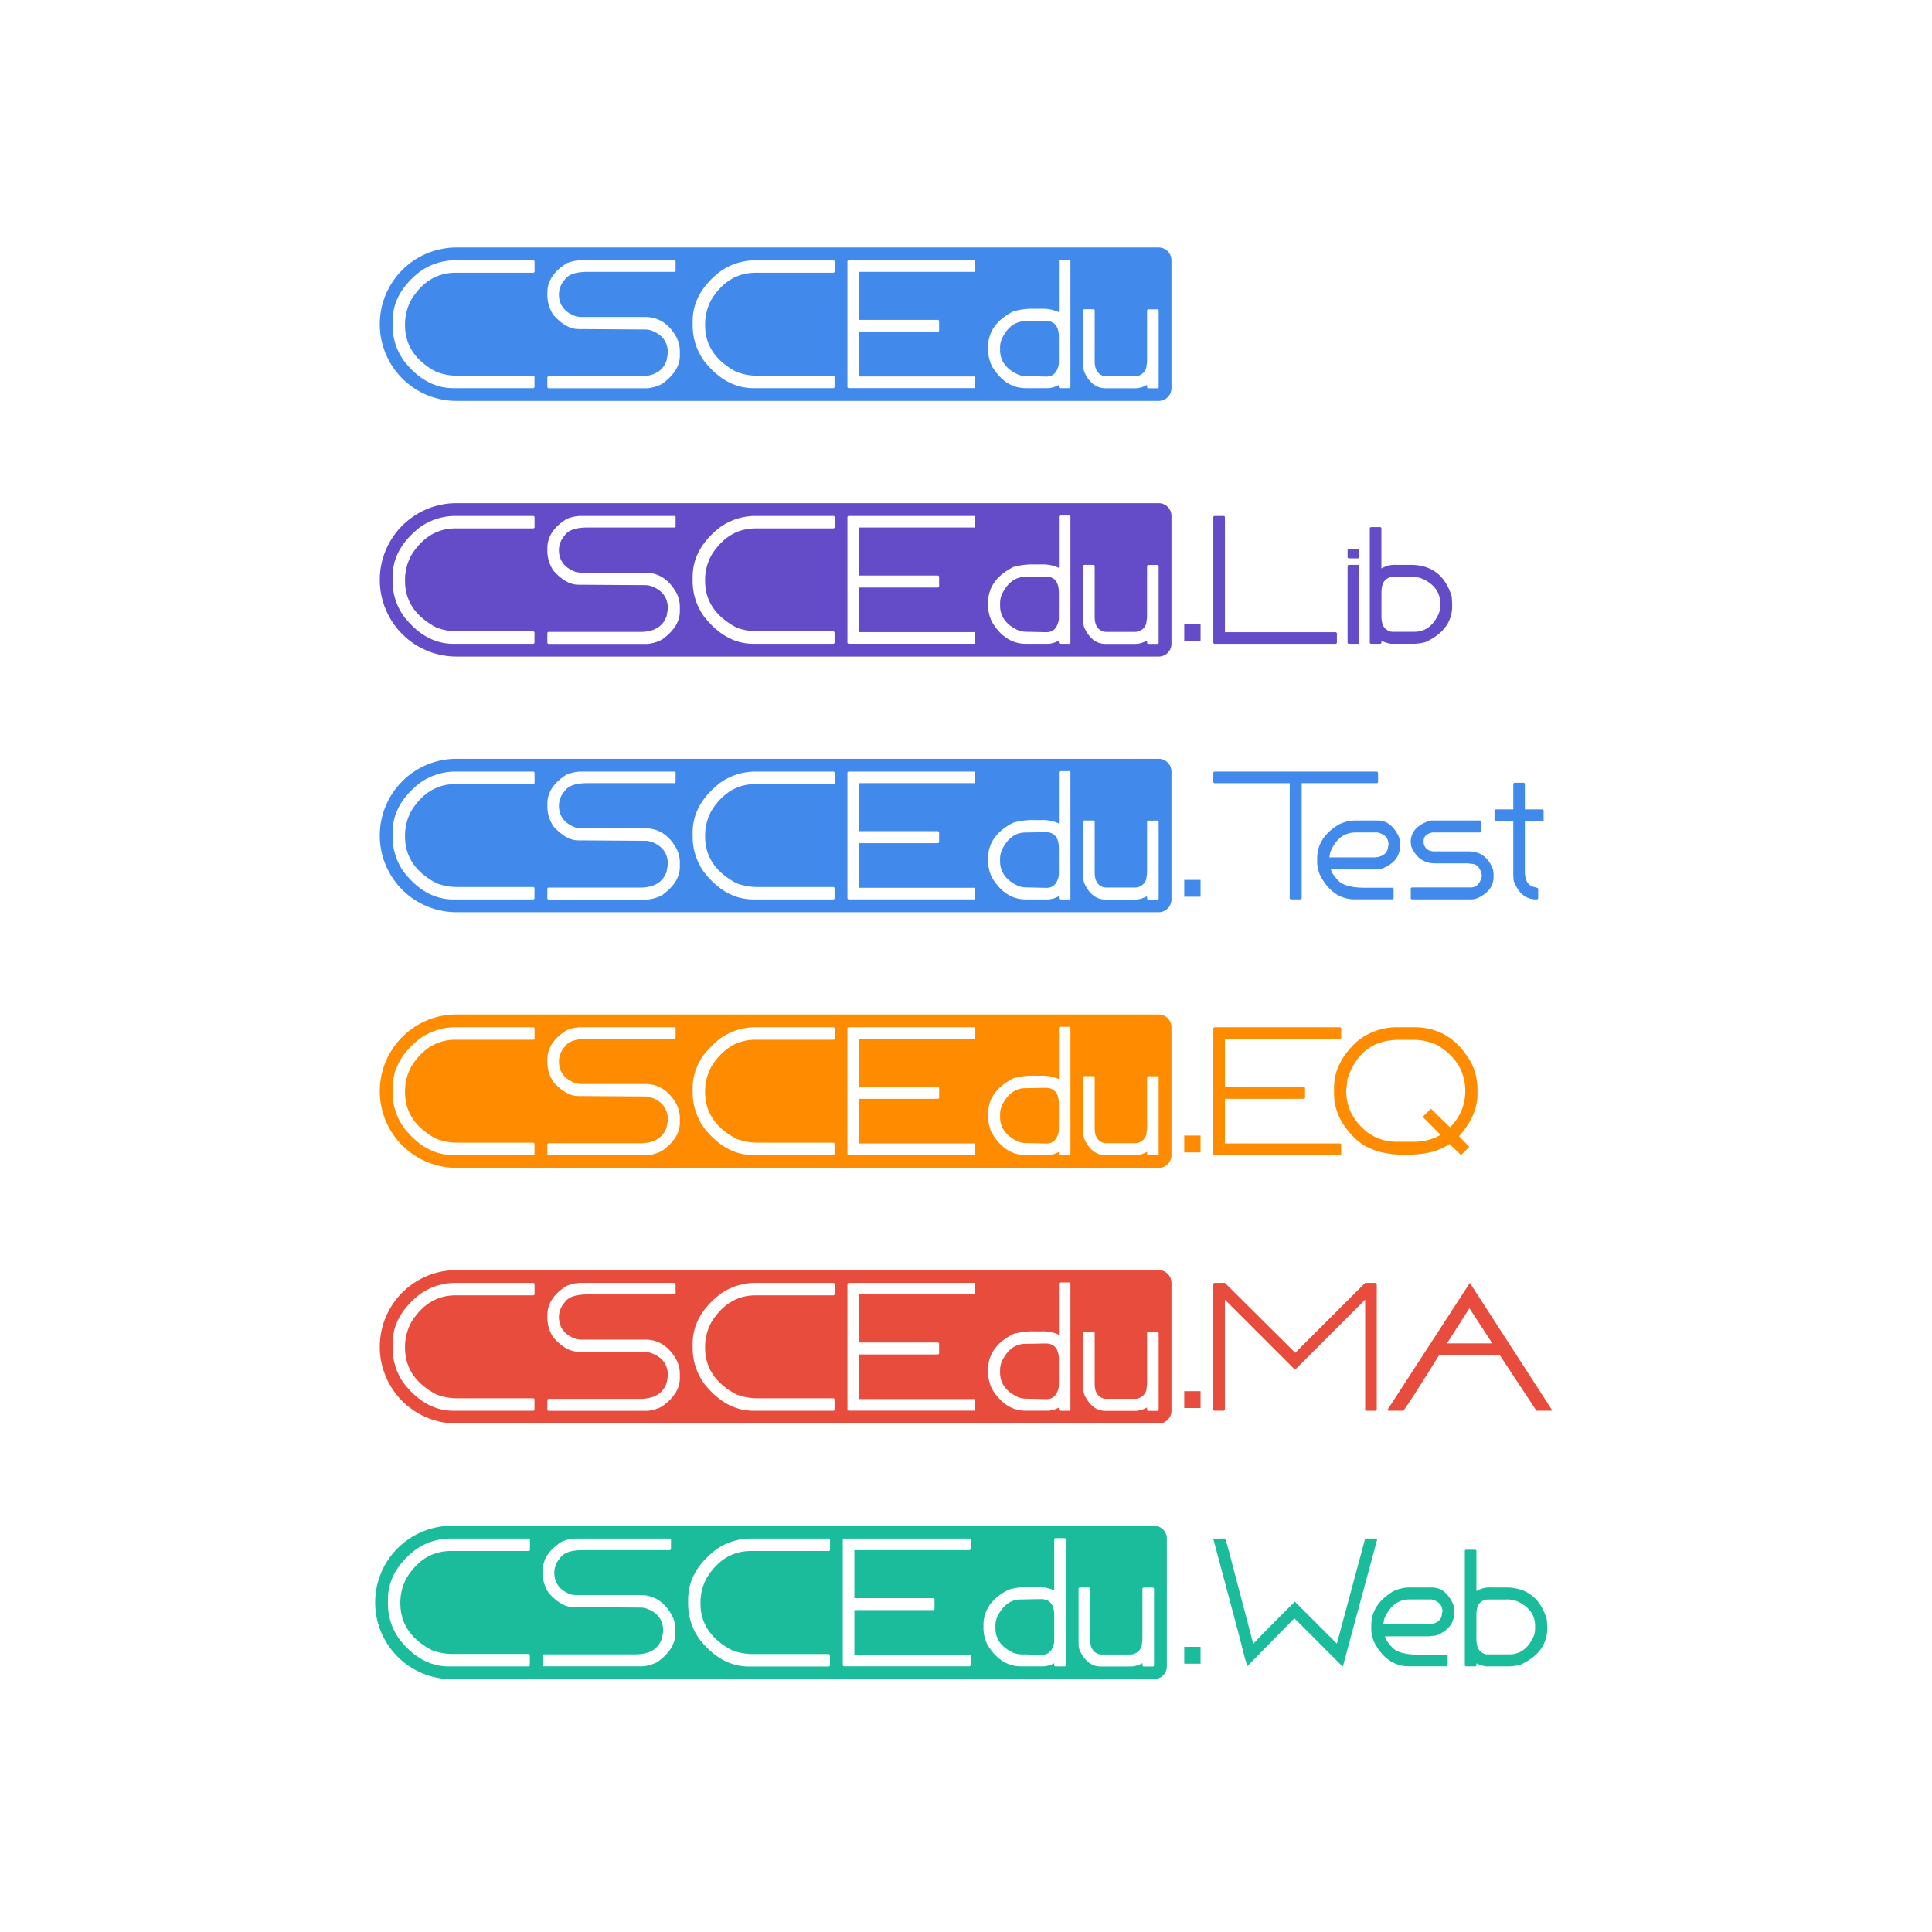 <svg xmlns="http://www.w3.org/2000/svg" viewBox="0 0 755.72 755.72"><defs><style>.cls-1{fill:#fff;}.cls-2{fill:#1abc9c;}.cls-3{fill:#4189eb;}.cls-4{fill:#644bc8;}.cls-5{fill:#ff8c00;}.cls-6{fill:#e74c3c;}</style></defs><title>Logo</title><g id="Layer_2" data-name="Layer 2"><g id="Layer_1-2" data-name="Layer 1"><rect class="cls-1" width="755.72" height="755.72"/><path class="cls-2" d="M176.75,596.82H451.42a5,5,0,0,1,5,5v50a5,5,0,0,1-5,5H176.75a30,30,0,0,1-30-30v0a30,30,0,0,1,30-30Z"/><path class="cls-1" d="M176.08,601.82h30.87l.34.34v4.19l-.34.34H176.41q-10.78,0-17.28,10.4a20,20,0,0,0-2.52,9.9v.17q0,11.83,12.25,18.29a22.8,22.8,0,0,0,8.05,1.51h30l.34.34v4.19l-.34.34H175.57q-10.95,0-19.3-10.57a23.67,23.67,0,0,1-4.53-13.76v-1.85q0-11,10.57-19.3A23.79,23.79,0,0,1,176.08,601.82Z"/><path class="cls-1" d="M293.46,601.82h30.87l.34.34v4.19l-.34.34H293.8q-10.78,0-17.28,10.4A20,20,0,0,0,274,627v.17q0,11.83,12.25,18.29A22.8,22.8,0,0,0,294.3,647h30l.34.34v4.19l-.34.34H293q-10.95,0-19.3-10.57a23.67,23.67,0,0,1-4.53-13.76v-1.85q0-11,10.57-19.3A23.79,23.79,0,0,1,293.46,601.82Z"/><path class="cls-1" d="M224.87,601.82h37.25l.34.34V606l-.34.34H228.06q-6.88,0-8.89,3a8.65,8.65,0,0,0-2.35,5.7q0,6.38,6.71,8.72l1.68.17h25.34q7.84,0,12.25,7.89a11.74,11.74,0,0,1,1.34,5.54v1.68q0,6.08-7,11.07a14.71,14.71,0,0,1-5.7,1.68H212.62l-.34-.34v-4l.34-.34h35.91q8.22,0,10.4-6.21l.5-2.85q0-6.88-7.21-9.06l-1.17-.17-26.68-.17q-4.78,0-9.73-5.54a14.1,14.1,0,0,1-2.35-7.38V614.4q0-6.71,7.55-11.41A16,16,0,0,1,224.87,601.82Z"/><path class="cls-1" d="M330,601.82h49.33l.34.34V606l-.34.34H334.2v18.79h31l.34.34v4l-.34.34h-31v17.45h45.13l.34.34v3.86l-.34.34H330l-.34-.34V602.15Z"/><path class="cls-1" d="M412.69,601.65h3.86l.34.34v49.5l-.34.34h-3.86l-.34-.34v-.84h-.17a9.36,9.36,0,0,1-4,1.17h-8.72q-8.14,0-13.26-8.56a14.84,14.84,0,0,1-1.51-6.21v-1.34q0-8.93,9.9-13.93a27.84,27.84,0,0,1,8.39-1h2.52a15.05,15.05,0,0,1,6.88,1.34V602Zm-13.42,24q-5.91,0-9.23,6.88a9,9,0,0,0-.67,3.36v1q0,6.29,6.88,9.56a9,9,0,0,0,3.36.67h.34l7.55.17q4,0,4.87-5v-10.4q0-6.38-5.2-6.38Z"/><path class="cls-1" d="M422.22,620.95h3.86l.34.34v20q0,4.28,2.85,5.54a4.18,4.18,0,0,0,1.85.34H442a4.64,4.64,0,0,0,4.53-3.19l.34-2.35v-20.3l.34-.34h3.86l.34.34v30.2l-.34.34h-3.86q-.34,0-.34-1.34a9.24,9.24,0,0,1-4.7,1.34H430.61q-5.12,0-8.05-5.87a6.46,6.46,0,0,1-.67-2.85V621.28Z"/><path class="cls-3" d="M178.56,96.82H453.23a5,5,0,0,1,5,5v50a5,5,0,0,1-5,5H178.56a30,30,0,0,1-30-30v0a30,30,0,0,1,30-30Z"/><path class="cls-1" d="M177.89,101.82h30.87l.34.34v4.19l-.34.34H178.23q-10.78,0-17.28,10.4a20,20,0,0,0-2.52,9.9v.17q0,11.83,12.25,18.29a22.8,22.8,0,0,0,8.05,1.51h30l.34.34v4.19l-.34.34H177.39q-10.95,0-19.3-10.57a23.67,23.67,0,0,1-4.53-13.76v-1.85q0-11,10.57-19.3A23.79,23.79,0,0,1,177.89,101.82Z"/><path class="cls-1" d="M295.28,101.82h30.87l.34.34v4.19l-.34.34H295.61q-10.78,0-17.28,10.4a20,20,0,0,0-2.52,9.9v.17q0,11.83,12.25,18.29a22.8,22.8,0,0,0,8.05,1.51h30l.34.34v4.19l-.34.34H294.77q-10.95,0-19.3-10.57a23.67,23.67,0,0,1-4.53-13.76v-1.85q0-11,10.57-19.3A23.79,23.79,0,0,1,295.28,101.82Z"/><path class="cls-1" d="M226.68,101.82h37.25l.34.34V106l-.34.34H229.87q-6.88,0-8.89,3a8.65,8.65,0,0,0-2.35,5.7q0,6.38,6.71,8.72L227,124h25.34q7.84,0,12.25,7.89a11.74,11.74,0,0,1,1.34,5.54v1.68q0,6.08-7,11.07a14.71,14.71,0,0,1-5.7,1.68H214.44l-.34-.34v-4l.34-.34h35.91q8.22,0,10.4-6.21l.5-2.85q0-6.88-7.21-9.06l-1.17-.17-26.68-.17q-4.78,0-9.73-5.54a14.1,14.1,0,0,1-2.35-7.38V114.4q0-6.71,7.55-11.41A16,16,0,0,1,226.68,101.82Z"/><path class="cls-1" d="M331.82,101.82h49.33l.34.34V106l-.34.34H336v18.79h31l.34.34v4l-.34.34H336v17.45h45.13l.34.34v3.86l-.34.34H331.82l-.34-.34V102.15Z"/><path class="cls-1" d="M414.51,101.65h3.86l.34.34v49.5l-.34.34h-3.86l-.34-.34v-.84H414a9.36,9.36,0,0,1-4,1.17h-8.72q-8.14,0-13.26-8.56a14.84,14.84,0,0,1-1.51-6.21v-1.34q0-8.93,9.9-13.93a27.84,27.84,0,0,1,8.39-1h2.52a15.05,15.05,0,0,1,6.88,1.34V102Zm-13.42,24q-5.91,0-9.23,6.88a9,9,0,0,0-.67,3.36v1q0,6.29,6.88,9.56a9,9,0,0,0,3.36.67h.34l7.55.17q4,0,4.87-5v-10.4q0-6.38-5.2-6.38Z"/><path class="cls-1" d="M424,120.95h3.86l.34.34v20q0,4.28,2.85,5.54a4.18,4.18,0,0,0,1.85.34h10.91a4.64,4.64,0,0,0,4.53-3.19l.34-2.35v-20.3l.34-.34h3.86l.34.34v30.2l-.34.34H449q-.34,0-.34-1.34a9.24,9.24,0,0,1-4.7,1.34H432.43q-5.12,0-8.05-5.87a6.46,6.46,0,0,1-.67-2.85V121.28Z"/><path class="cls-4" d="M178.56,196.82H453.23a5,5,0,0,1,5,5v50a5,5,0,0,1-5,5H178.56a30,30,0,0,1-30-30v0a30,30,0,0,1,30-30Z"/><path class="cls-1" d="M177.89,201.82h30.87l.34.34v4.19l-.34.34H178.23q-10.78,0-17.28,10.4a20,20,0,0,0-2.52,9.9v.17q0,11.83,12.25,18.29a22.8,22.8,0,0,0,8.05,1.51h30l.34.34v4.19l-.34.34H177.39q-10.95,0-19.3-10.57a23.67,23.67,0,0,1-4.53-13.76v-1.85q0-11,10.57-19.3A23.79,23.79,0,0,1,177.89,201.82Z"/><path class="cls-1" d="M295.28,201.82h30.87l.34.34v4.19l-.34.34H295.61q-10.78,0-17.28,10.4a20,20,0,0,0-2.52,9.9v.17q0,11.83,12.25,18.29a22.8,22.8,0,0,0,8.05,1.51h30l.34.34v4.19l-.34.34H294.77q-10.95,0-19.3-10.57a23.67,23.67,0,0,1-4.53-13.76v-1.85q0-11,10.57-19.3A23.79,23.79,0,0,1,295.28,201.82Z"/><path class="cls-1" d="M226.68,201.82h37.25l.34.34V206l-.34.34H229.87q-6.88,0-8.89,3a8.65,8.65,0,0,0-2.35,5.7q0,6.38,6.71,8.72L227,224h25.34q7.84,0,12.25,7.89a11.74,11.74,0,0,1,1.34,5.54v1.68q0,6.08-7,11.07a14.71,14.71,0,0,1-5.7,1.68H214.44l-.34-.34v-4l.34-.34h35.91q8.22,0,10.4-6.21l.5-2.85q0-6.88-7.21-9.06l-1.17-.17-26.68-.17q-4.78,0-9.73-5.54a14.1,14.1,0,0,1-2.35-7.38V214.4q0-6.71,7.55-11.41A16,16,0,0,1,226.68,201.82Z"/><path class="cls-1" d="M331.82,201.82h49.33l.34.34V206l-.34.34H336v18.79h31l.34.34v4l-.34.34H336v17.45h45.13l.34.34v3.86l-.34.34H331.82l-.34-.34V202.15Z"/><path class="cls-1" d="M414.51,201.65h3.86l.34.34v49.5l-.34.34h-3.86l-.34-.34v-.84H414a9.36,9.36,0,0,1-4,1.17h-8.72q-8.14,0-13.26-8.56a14.84,14.84,0,0,1-1.51-6.21v-1.34q0-8.93,9.9-13.93a27.84,27.84,0,0,1,8.39-1h2.52a15.05,15.05,0,0,1,6.88,1.34V202Zm-13.42,24q-5.91,0-9.23,6.88a9,9,0,0,0-.67,3.36v1q0,6.29,6.88,9.56a9,9,0,0,0,3.36.67h.34l7.55.17q4,0,4.87-5v-10.4q0-6.38-5.2-6.38Z"/><path class="cls-1" d="M424,220.95h3.86l.34.34v20q0,4.28,2.85,5.54a4.18,4.18,0,0,0,1.85.34h10.91a4.64,4.64,0,0,0,4.53-3.19l.34-2.35v-20.3l.34-.34h3.86l.34.34v30.2l-.34.34H449q-.34,0-.34-1.34a9.24,9.24,0,0,1-4.7,1.34H432.43q-5.12,0-8.05-5.87a6.46,6.46,0,0,1-.67-2.85V221.28Z"/><path class="cls-3" d="M178.56,296.82H453.23a5,5,0,0,1,5,5v50a5,5,0,0,1-5,5H178.56a30,30,0,0,1-30-30v0a30,30,0,0,1,30-30Z"/><path class="cls-1" d="M177.89,301.82h30.87l.34.34v4.19l-.34.34H178.23q-10.78,0-17.28,10.4a20,20,0,0,0-2.52,9.9v.17q0,11.83,12.25,18.29a22.8,22.8,0,0,0,8.05,1.51h30l.34.34v4.19l-.34.34H177.39q-10.95,0-19.3-10.57a23.67,23.67,0,0,1-4.53-13.76v-1.85q0-11,10.57-19.3A23.79,23.79,0,0,1,177.89,301.82Z"/><path class="cls-1" d="M295.28,301.82h30.87l.34.34v4.19l-.34.34H295.61q-10.78,0-17.28,10.4a20,20,0,0,0-2.52,9.9v.17q0,11.83,12.25,18.29a22.8,22.8,0,0,0,8.05,1.51h30l.34.34v4.19l-.34.34H294.77q-10.95,0-19.3-10.57a23.67,23.67,0,0,1-4.53-13.76v-1.85q0-11,10.57-19.3A23.79,23.79,0,0,1,295.28,301.82Z"/><path class="cls-1" d="M226.68,301.82h37.25l.34.34V306l-.34.34H229.87q-6.88,0-8.89,3a8.65,8.65,0,0,0-2.35,5.7q0,6.38,6.71,8.72L227,324h25.34q7.84,0,12.25,7.89a11.74,11.74,0,0,1,1.34,5.54v1.68q0,6.08-7,11.07a14.71,14.71,0,0,1-5.7,1.68H214.44l-.34-.34v-4l.34-.34h35.91q8.22,0,10.4-6.21l.5-2.85q0-6.88-7.21-9.06l-1.17-.17-26.68-.17q-4.78,0-9.73-5.54a14.1,14.1,0,0,1-2.35-7.38V314.4q0-6.71,7.55-11.41A16,16,0,0,1,226.68,301.82Z"/><path class="cls-1" d="M331.82,301.82h49.33l.34.34V306l-.34.34H336v18.79h31l.34.34v4l-.34.34H336v17.45h45.13l.34.34v3.86l-.34.34H331.82l-.34-.34V302.15Z"/><path class="cls-1" d="M414.51,301.65h3.86l.34.34v49.5l-.34.34h-3.86l-.34-.34v-.84H414a9.36,9.36,0,0,1-4,1.17h-8.72q-8.14,0-13.26-8.56a14.84,14.84,0,0,1-1.51-6.21v-1.34q0-8.93,9.9-13.93a27.84,27.84,0,0,1,8.39-1h2.52a15.05,15.05,0,0,1,6.88,1.34V302Zm-13.42,24q-5.91,0-9.23,6.88a9,9,0,0,0-.67,3.36v1q0,6.29,6.88,9.56a9,9,0,0,0,3.36.67h.34l7.55.17q4,0,4.87-5v-10.4q0-6.38-5.2-6.38Z"/><path class="cls-1" d="M424,320.95h3.86l.34.34v20q0,4.28,2.85,5.54a4.18,4.18,0,0,0,1.85.34h10.91a4.64,4.64,0,0,0,4.53-3.19l.34-2.35v-20.3l.34-.34h3.86l.34.34v30.2l-.34.34H449q-.34,0-.34-1.34a9.24,9.24,0,0,1-4.7,1.34H432.43q-5.12,0-8.05-5.87a6.46,6.46,0,0,1-.67-2.85V321.28Z"/><path class="cls-5" d="M178.56,396.82H453.23a5,5,0,0,1,5,5v50a5,5,0,0,1-5,5H178.56a30,30,0,0,1-30-30v0a30,30,0,0,1,30-30Z"/><path class="cls-1" d="M177.89,401.82h30.87l.34.34v4.19l-.34.34H178.23q-10.78,0-17.28,10.4a20,20,0,0,0-2.52,9.9v.17q0,11.83,12.25,18.29a22.8,22.8,0,0,0,8.05,1.51h30l.34.34v4.19l-.34.34H177.39q-10.95,0-19.3-10.57a23.67,23.67,0,0,1-4.53-13.76v-1.85q0-11,10.57-19.3A23.79,23.79,0,0,1,177.89,401.82Z"/><path class="cls-1" d="M295.28,401.82h30.87l.34.34v4.19l-.34.34H295.61q-10.78,0-17.28,10.4a20,20,0,0,0-2.52,9.9v.17q0,11.83,12.25,18.29a22.8,22.8,0,0,0,8.05,1.51h30l.34.34v4.19l-.34.34H294.77q-10.95,0-19.3-10.57a23.67,23.67,0,0,1-4.53-13.76v-1.85q0-11,10.57-19.3A23.79,23.79,0,0,1,295.28,401.82Z"/><path class="cls-1" d="M226.68,401.82h37.25l.34.34V406l-.34.34H229.87q-6.88,0-8.89,3a8.65,8.65,0,0,0-2.35,5.7q0,6.38,6.71,8.72L227,424h25.34q7.84,0,12.25,7.89a11.74,11.74,0,0,1,1.34,5.54v1.68q0,6.08-7,11.07a14.71,14.71,0,0,1-5.7,1.68H214.44l-.34-.34v-4l.34-.34h35.91q8.22,0,10.4-6.21l.5-2.85q0-6.88-7.21-9.06l-1.17-.17-26.68-.17q-4.78,0-9.73-5.54a14.1,14.1,0,0,1-2.35-7.38V414.4q0-6.71,7.55-11.41A16,16,0,0,1,226.68,401.82Z"/><path class="cls-1" d="M331.82,401.82h49.33l.34.34V406l-.34.34H336v18.79h31l.34.34v4l-.34.34H336v17.45h45.13l.34.34v3.86l-.34.34H331.82l-.34-.34V402.15Z"/><path class="cls-1" d="M414.51,401.65h3.86l.34.34v49.5l-.34.34h-3.86l-.34-.34v-.84H414a9.36,9.36,0,0,1-4,1.17h-8.72q-8.14,0-13.26-8.56a14.84,14.84,0,0,1-1.51-6.21v-1.34q0-8.93,9.9-13.93a27.84,27.84,0,0,1,8.39-1h2.52a15.05,15.05,0,0,1,6.88,1.34V402Zm-13.42,24q-5.91,0-9.23,6.88a9,9,0,0,0-.67,3.36v1q0,6.29,6.88,9.56a9,9,0,0,0,3.36.67h.34l7.55.17q4,0,4.87-5v-10.4q0-6.38-5.2-6.38Z"/><path class="cls-1" d="M424,420.95h3.86l.34.34v20q0,4.28,2.85,5.54a4.18,4.18,0,0,0,1.85.34h10.91a4.64,4.64,0,0,0,4.53-3.19l.34-2.35v-20.3l.34-.34h3.86l.34.34v30.2l-.34.34H449q-.34,0-.34-1.34a9.24,9.24,0,0,1-4.7,1.34H432.43q-5.12,0-8.05-5.87a6.46,6.46,0,0,1-.67-2.85V421.28Z"/><path class="cls-6" d="M178.56,496.82H453.23a5,5,0,0,1,5,5v50a5,5,0,0,1-5,5H178.56a30,30,0,0,1-30-30v0a30,30,0,0,1,30-30Z"/><path class="cls-1" d="M177.89,501.82h30.87l.34.34v4.19l-.34.34H178.23q-10.78,0-17.28,10.4a20,20,0,0,0-2.52,9.9v.17q0,11.83,12.25,18.29a22.8,22.8,0,0,0,8.05,1.51h30l.34.34v4.19l-.34.34H177.39q-10.95,0-19.3-10.57a23.67,23.67,0,0,1-4.53-13.76v-1.85q0-11,10.57-19.3A23.79,23.79,0,0,1,177.89,501.82Z"/><path class="cls-1" d="M295.28,501.82h30.87l.34.34v4.19l-.34.34H295.61q-10.78,0-17.28,10.4a20,20,0,0,0-2.52,9.9v.17q0,11.83,12.25,18.29a22.8,22.8,0,0,0,8.05,1.51h30l.34.34v4.19l-.34.34H294.77q-10.95,0-19.3-10.57a23.67,23.67,0,0,1-4.53-13.76v-1.85q0-11,10.57-19.3A23.79,23.79,0,0,1,295.28,501.82Z"/><path class="cls-1" d="M226.68,501.82h37.25l.34.34V506l-.34.34H229.87q-6.88,0-8.89,3a8.65,8.65,0,0,0-2.35,5.7q0,6.38,6.71,8.72L227,524h25.34q7.84,0,12.25,7.89a11.74,11.74,0,0,1,1.34,5.54v1.68q0,6.08-7,11.07a14.71,14.71,0,0,1-5.7,1.68H214.44l-.34-.34v-4l.34-.34h35.91q8.22,0,10.4-6.21l.5-2.85q0-6.88-7.21-9.06l-1.17-.17-26.68-.17q-4.78,0-9.73-5.54a14.1,14.1,0,0,1-2.35-7.38V514.4q0-6.71,7.55-11.41A16,16,0,0,1,226.68,501.82Z"/><path class="cls-1" d="M331.82,501.82h49.33l.34.34V506l-.34.34H336v18.79h31l.34.34v4l-.34.34H336v17.45h45.13l.34.34v3.86l-.34.34H331.82l-.34-.34V502.15Z"/><path class="cls-1" d="M414.51,501.65h3.86l.34.34v49.5l-.34.34h-3.86l-.34-.34v-.84H414a9.36,9.36,0,0,1-4,1.17h-8.72q-8.14,0-13.26-8.56a14.84,14.84,0,0,1-1.51-6.21v-1.34q0-8.93,9.9-13.93a27.84,27.84,0,0,1,8.39-1h2.52a15.05,15.05,0,0,1,6.88,1.34V502Zm-13.42,24q-5.91,0-9.23,6.88a9,9,0,0,0-.67,3.36v1q0,6.29,6.88,9.56a9,9,0,0,0,3.36.67h.34l7.55.17q4,0,4.87-5v-10.4q0-6.38-5.2-6.38Z"/><path class="cls-1" d="M424,520.95h3.86l.34.34v20q0,4.28,2.85,5.54a4.18,4.18,0,0,0,1.85.34h10.91a4.64,4.64,0,0,0,4.53-3.19l.34-2.35v-20.3l.34-.34h3.86l.34.34v30.2l-.34.34H449q-.34,0-.34-1.34a9.24,9.24,0,0,1-4.7,1.34H432.43q-5.12,0-8.05-5.87a6.46,6.46,0,0,1-.67-2.85V521.28Z"/><path class="cls-4" d="M469.61,244.18v6.59h-6.38v-6.59Z"/><path class="cls-4" d="M474.94,201.82h3.86l.34.34v45.13h43.46l.34.34v3.86l-.34.34H474.94l-.34-.34V202.15Z"/><path class="cls-4" d="M527.46,214.74h3.86l.34.34v3l-.34.34h-3.86l-.34-.34v-3Zm0,6.21h3.86l.34.34v30.2l-.34.34h-3.86l-.34-.34v-30.2Z"/><path class="cls-4" d="M536.18,206.18H540l.34.34v15.77h.17a9.76,9.76,0,0,1,5.54-1.34h5.7q12.37,0,16.11,12.42l.17,2.68v1q0,9.27-10.4,14.09a18.44,18.44,0,0,1-4.36.67h-9.23a13.34,13.34,0,0,1-3.69-1.17v.84l-.34.34h-3.86l-.34-.34v-45Zm4.19,25.5v9.23q0,4.11,2,5.37a3.83,3.83,0,0,0,2.18.84h8.72q6.38,0,9.56-7.21a8.06,8.06,0,0,0,.5-2.85v-1.17q0-6.17-6.71-9.4a10.87,10.87,0,0,0-4.7-.84h-6.54Q540.38,225.64,540.38,231.68Z"/><path class="cls-3" d="M469.61,344.18v6.59h-6.38v-6.59Z"/><path class="cls-3" d="M474.94,301.82H538.7l.34.34V306l-.34.34H509.17v45.13l-.34.34h-4l-.34-.34V306.35H474.94l-.34-.34v-3.86Z"/><path class="cls-3" d="M530,320.95h8.89q5.08,0,8.05,5.87a6.47,6.47,0,0,1,.67,2.85V331q0,5.91-6.88,8.72l-3,.34H520.62q.25,1.59,2.68,4.19,2.52,3,10.74,3h10.74l.34.34v3.86l-.34.34H530q-8.35,0-13.26-8.72a12.89,12.89,0,0,1-1.51-6v-1.34q0-8.14,8.56-13.26A14.84,14.84,0,0,1,530,320.95ZM520,335.37h18.12q4.87-.59,4.87-4.7l.17-.17q0-3.9-4.36-4.87h-8.56q-6.71,0-9.9,7.72Z"/><path class="cls-3" d="M560.39,320.95H579l.34.34v4l-.34.34H560.39q-3.52.63-3.52,3.36v.84q.71,3.19,4.19,3.19h13.26q7.13,0,9.73,7.21l.17,1.51v1.34q0,5.12-5.87,8.05a6.47,6.47,0,0,1-2.85.67H552.17l-.34-.34v-4l.34-.34h23.15q3.31,0,4.36-4.53-.88-4.7-4.19-4.7l-1.17-.17H561.39q-6.63,0-9.4-6.71l-.17-1.68q0-5.49,6.71-8.05A4.19,4.19,0,0,1,560.39,320.95Z"/><path class="cls-3" d="M592.27,306.18h3.86l.34.34v10.07h7l.34.34v4l-.34.34h-7v19.8q0,4.4,2.85,5.7,2.35.5,2.35.84v3.86l-.34.34h-.5q-6,0-8.72-7.21l-.17-1.85V321.28h-7l-.34-.34v-4l.34-.34h7V306.52Z"/><path class="cls-5" d="M469.61,444.18v6.59h-6.38v-6.59Z"/><path class="cls-5" d="M474.94,401.82h49.33l.34.34V406l-.34.34H479.14v18.79h31l.34.34v4l-.34.34h-31v17.45h45.13l.34.34v3.86l-.34.34H474.94l-.34-.34V402.15Z"/><path class="cls-5" d="M546.38,401.82h6.88q14.35,0,22.15,13.76a23.52,23.52,0,0,1,2.52,10.4v2q0,8.31-7.21,16.44l4,4.19-3.19,3.19L567,447.46q-6,4.19-16.28,4.19h-1.68q-12.37,0-19-6.38-8.22-8-8.22-17.45v-2.35q0-9.82,8.89-18A24.22,24.22,0,0,1,546.38,401.82Zm-19.8,24.83q0,9.4,7.89,15.94a18.76,18.76,0,0,0,11.07,4h8.39a20.21,20.21,0,0,0,9.56-2.68l-6.88-7v-.17l3-3h.17l7.38,7.21a19.59,19.59,0,0,0,6-14.09q0-11.54-11.07-18.12a22.13,22.13,0,0,0-9.23-2h-5.7q-15.06,0-20.13,15.44Z"/><path class="cls-6" d="M469.61,544.18v6.59h-6.38v-6.59Z"/><path class="cls-6" d="M474.94,501.82h4.19l27.52,27.35L534,501.82h4.19l.34.34v49.33l-.34.34h-3.86l-.34-.34V508.36l-27.35,27.35h-.17l-27.35-27.35v43.12l-.34.34h-3.86l-.34-.34V502.15Z"/><path class="cls-6" d="M574.94,501.82l32.21,49.83-.17.17h-6l-14.26-21.64H562.86q-11.79,19-13.93,21.64h-5.87l-.34-.34Zm-.17,9.9L566,525.48h17.62v-.17Z"/><path class="cls-2" d="M469.61,644.18v6.59h-6.38v-6.59Z"/><path class="cls-2" d="M479.14,601.82q.34,0,2.85,9.9l8.22,31.21h.17q0-.42,16.11-16.44l16.44,16.44L534,601.82h4.36l.34.34-13.42,49.66h-.17L506.32,633,488,651.65q-.38,0-3-10.74L474.61,602l.17-.17Z"/><path class="cls-2" d="M551.16,620.95h8.89q5.08,0,8.05,5.87a6.47,6.47,0,0,1,.67,2.85V631q0,5.91-6.88,8.72l-3,.34H541.76q.25,1.59,2.68,4.19,2.52,3,10.74,3h10.74l.34.34v3.86l-.34.34H551.16q-8.35,0-13.26-8.72a12.89,12.89,0,0,1-1.51-6v-1.34q0-8.14,8.56-13.26A14.84,14.84,0,0,1,551.16,620.95Zm-10.07,14.43h18.12q4.87-.59,4.87-4.7l.17-.17q0-3.9-4.36-4.87h-8.56q-6.71,0-9.9,7.72Z"/><path class="cls-2" d="M573.31,606.18h3.86l.34.34v15.77h.17a9.76,9.76,0,0,1,5.54-1.34h5.7q12.37,0,16.11,12.42l.17,2.68v1q0,9.27-10.4,14.09a18.44,18.44,0,0,1-4.36.67h-9.23a13.34,13.34,0,0,1-3.69-1.17v.84l-.34.34h-3.86l-.34-.34v-45Zm4.19,25.5v9.23q0,4.11,2,5.37a3.83,3.83,0,0,0,2.18.84h8.72q6.38,0,9.56-7.21a8.06,8.06,0,0,0,.5-2.85v-1.17q0-6.17-6.71-9.4a10.87,10.87,0,0,0-4.7-.84h-6.54Q577.5,625.64,577.5,631.68Z"/></g></g></svg>